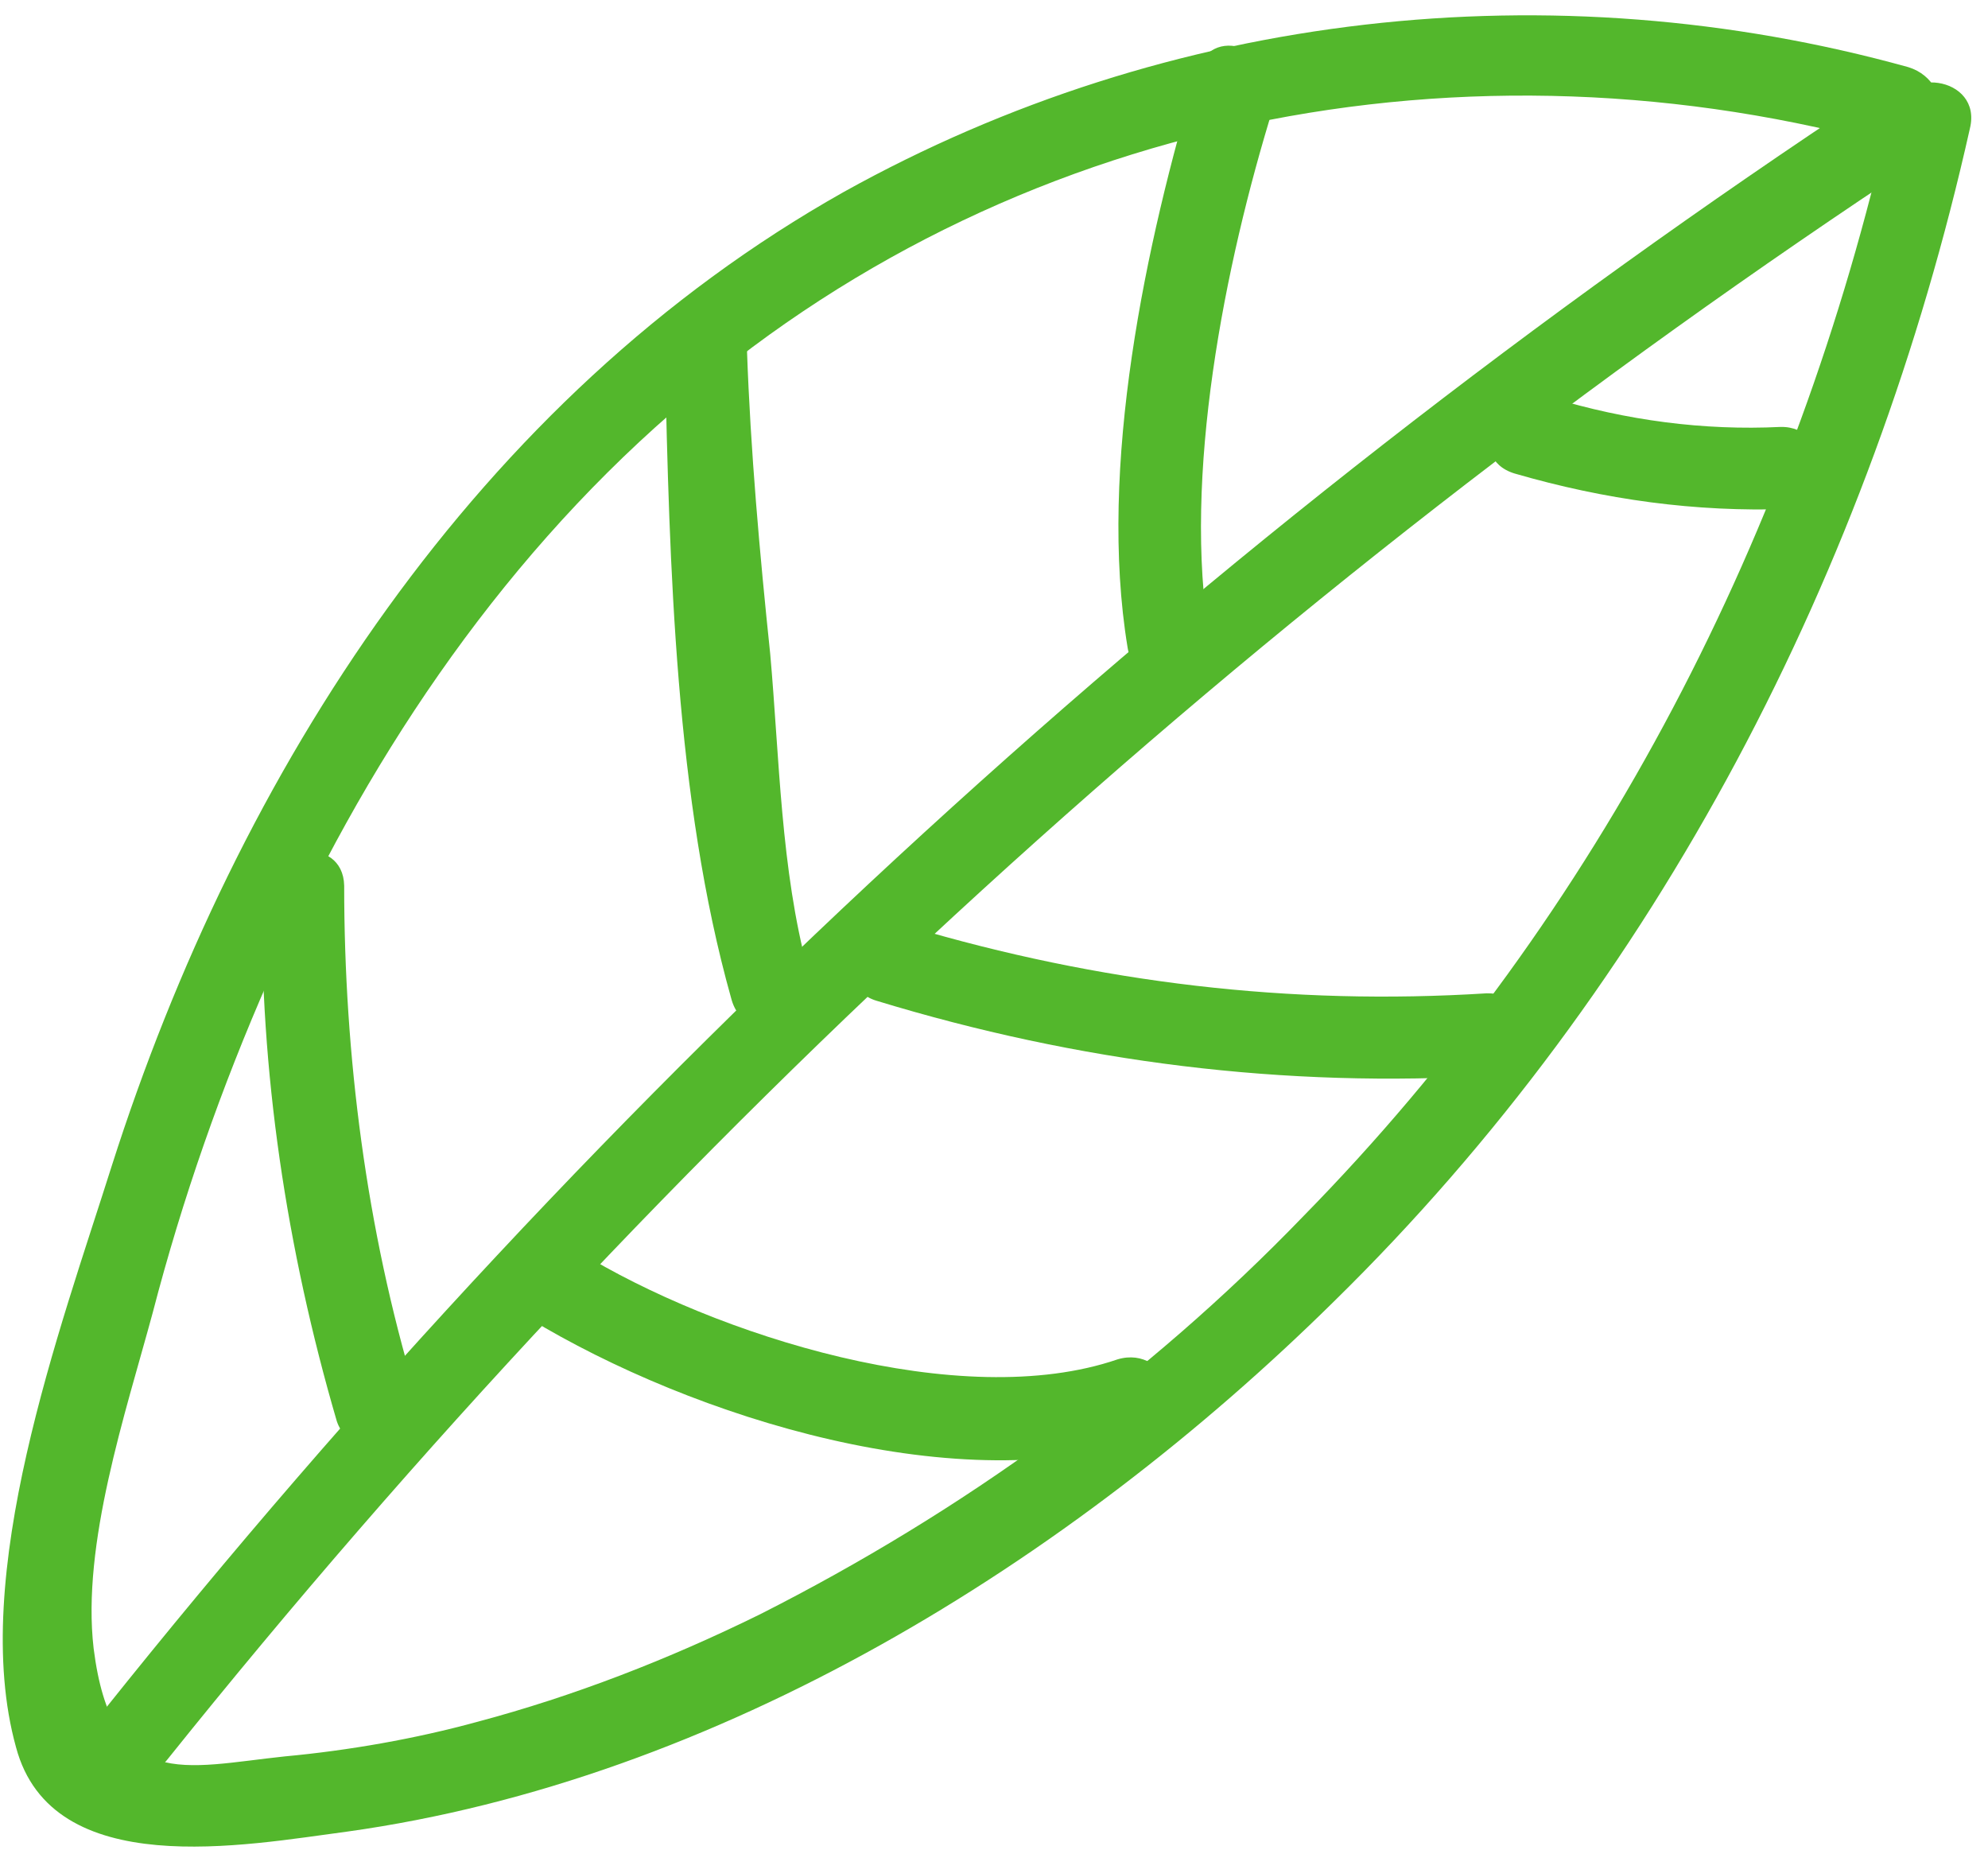 <svg width="115" height="107" viewBox="0 0 115 107" fill="none" xmlns="http://www.w3.org/2000/svg">
<path d="M9.69 101.752C38.564 65.748 72.604 34.583 111.21 9.176C113.716 7.518 110.862 3.697 108.356 5.355C69.44 31.02 35.015 62.608 5.996 98.942C4.171 101.295 7.792 104.27 9.69 101.752Z" fill="#53B72C"/>
<path d="M110.386 3.882C89.82 -1.821 67.632 0.637 48.825 11.093C27.586 23.042 13.766 44.571 6.475 67.397C3.465 76.92 -1.82 91.161 0.926 101.049C3.005 108.868 14.215 106.704 20.078 105.933C41.513 102.946 61.833 90.395 77.178 75.258C95.921 56.883 108.248 32.922 113.954 7.426C114.695 4.399 109.89 3.664 109.314 6.763C103.933 30.628 92.572 52.844 75.402 70.333C66.324 79.749 55.628 87.465 43.955 93.37C38.666 95.972 33.193 98.098 27.608 99.584C24.019 100.567 20.172 101.24 16.471 101.583C10.681 102.189 6.47 103.688 5.416 95.334C4.717 89.306 7.257 81.746 8.832 75.93C10.533 69.381 12.802 62.885 15.566 56.607C20.95 44.381 28.627 32.772 38.861 23.866C58.231 6.754 84.974 1.567 109.723 8.522C112.677 9.428 113.34 4.789 110.386 3.882Z" fill="#53B72C"/>
<path d="M69.257 4.114C66.266 14.04 63.506 27.026 65.228 37.449C65.696 40.417 70.441 39.943 69.973 36.975C68.383 27.596 70.852 15.271 73.644 6.243C74.458 3.051 70.163 1.16 69.257 4.114Z" fill="#53B72C"/>
<path d="M46.742 56.134C45.164 50.311 45.087 43.768 44.554 37.813C43.948 32.023 43.414 26.068 43.211 20.258C43.146 17.271 38.4 17.745 38.465 20.733C38.726 32.682 39.066 46.244 42.294 57.726C43.092 60.839 47.614 59.082 46.742 56.134Z" fill="#53B72C"/>
<path d="M24.005 80.442C21.206 71.122 19.907 61.083 19.91 51.222C19.845 48.234 15.265 48.781 15.165 51.696C15.016 61.887 16.573 72.238 19.484 82.199C20.428 84.982 24.877 83.39 24.005 80.442Z" fill="#53B72C"/>
<path d="M30.59 76.241C40.085 82.001 55.681 86.896 66.409 83.139C69.192 82.195 67.601 77.746 64.653 78.618C55.59 81.728 41.389 77.249 33.472 72.382C31.067 71.126 27.927 74.674 30.59 76.241Z" fill="#53B72C"/>
<path d="M50.707 57.88C62.358 61.433 74.314 62.95 86.481 62.194C89.542 61.964 88.995 57.384 86.007 57.449C74.646 58.166 63.589 56.847 52.599 53.585C49.81 52.751 47.918 57.047 50.707 57.88Z" fill="#53B72C"/>
<path d="M87.609 27.384C92.857 28.906 98.065 29.621 103.471 29.438C106.458 29.373 105.984 24.627 102.997 24.692C98.562 24.909 94.088 24.319 89.739 22.996C86.547 22.182 84.656 26.477 87.609 27.384Z" fill="#53B72C"/>
</svg>
